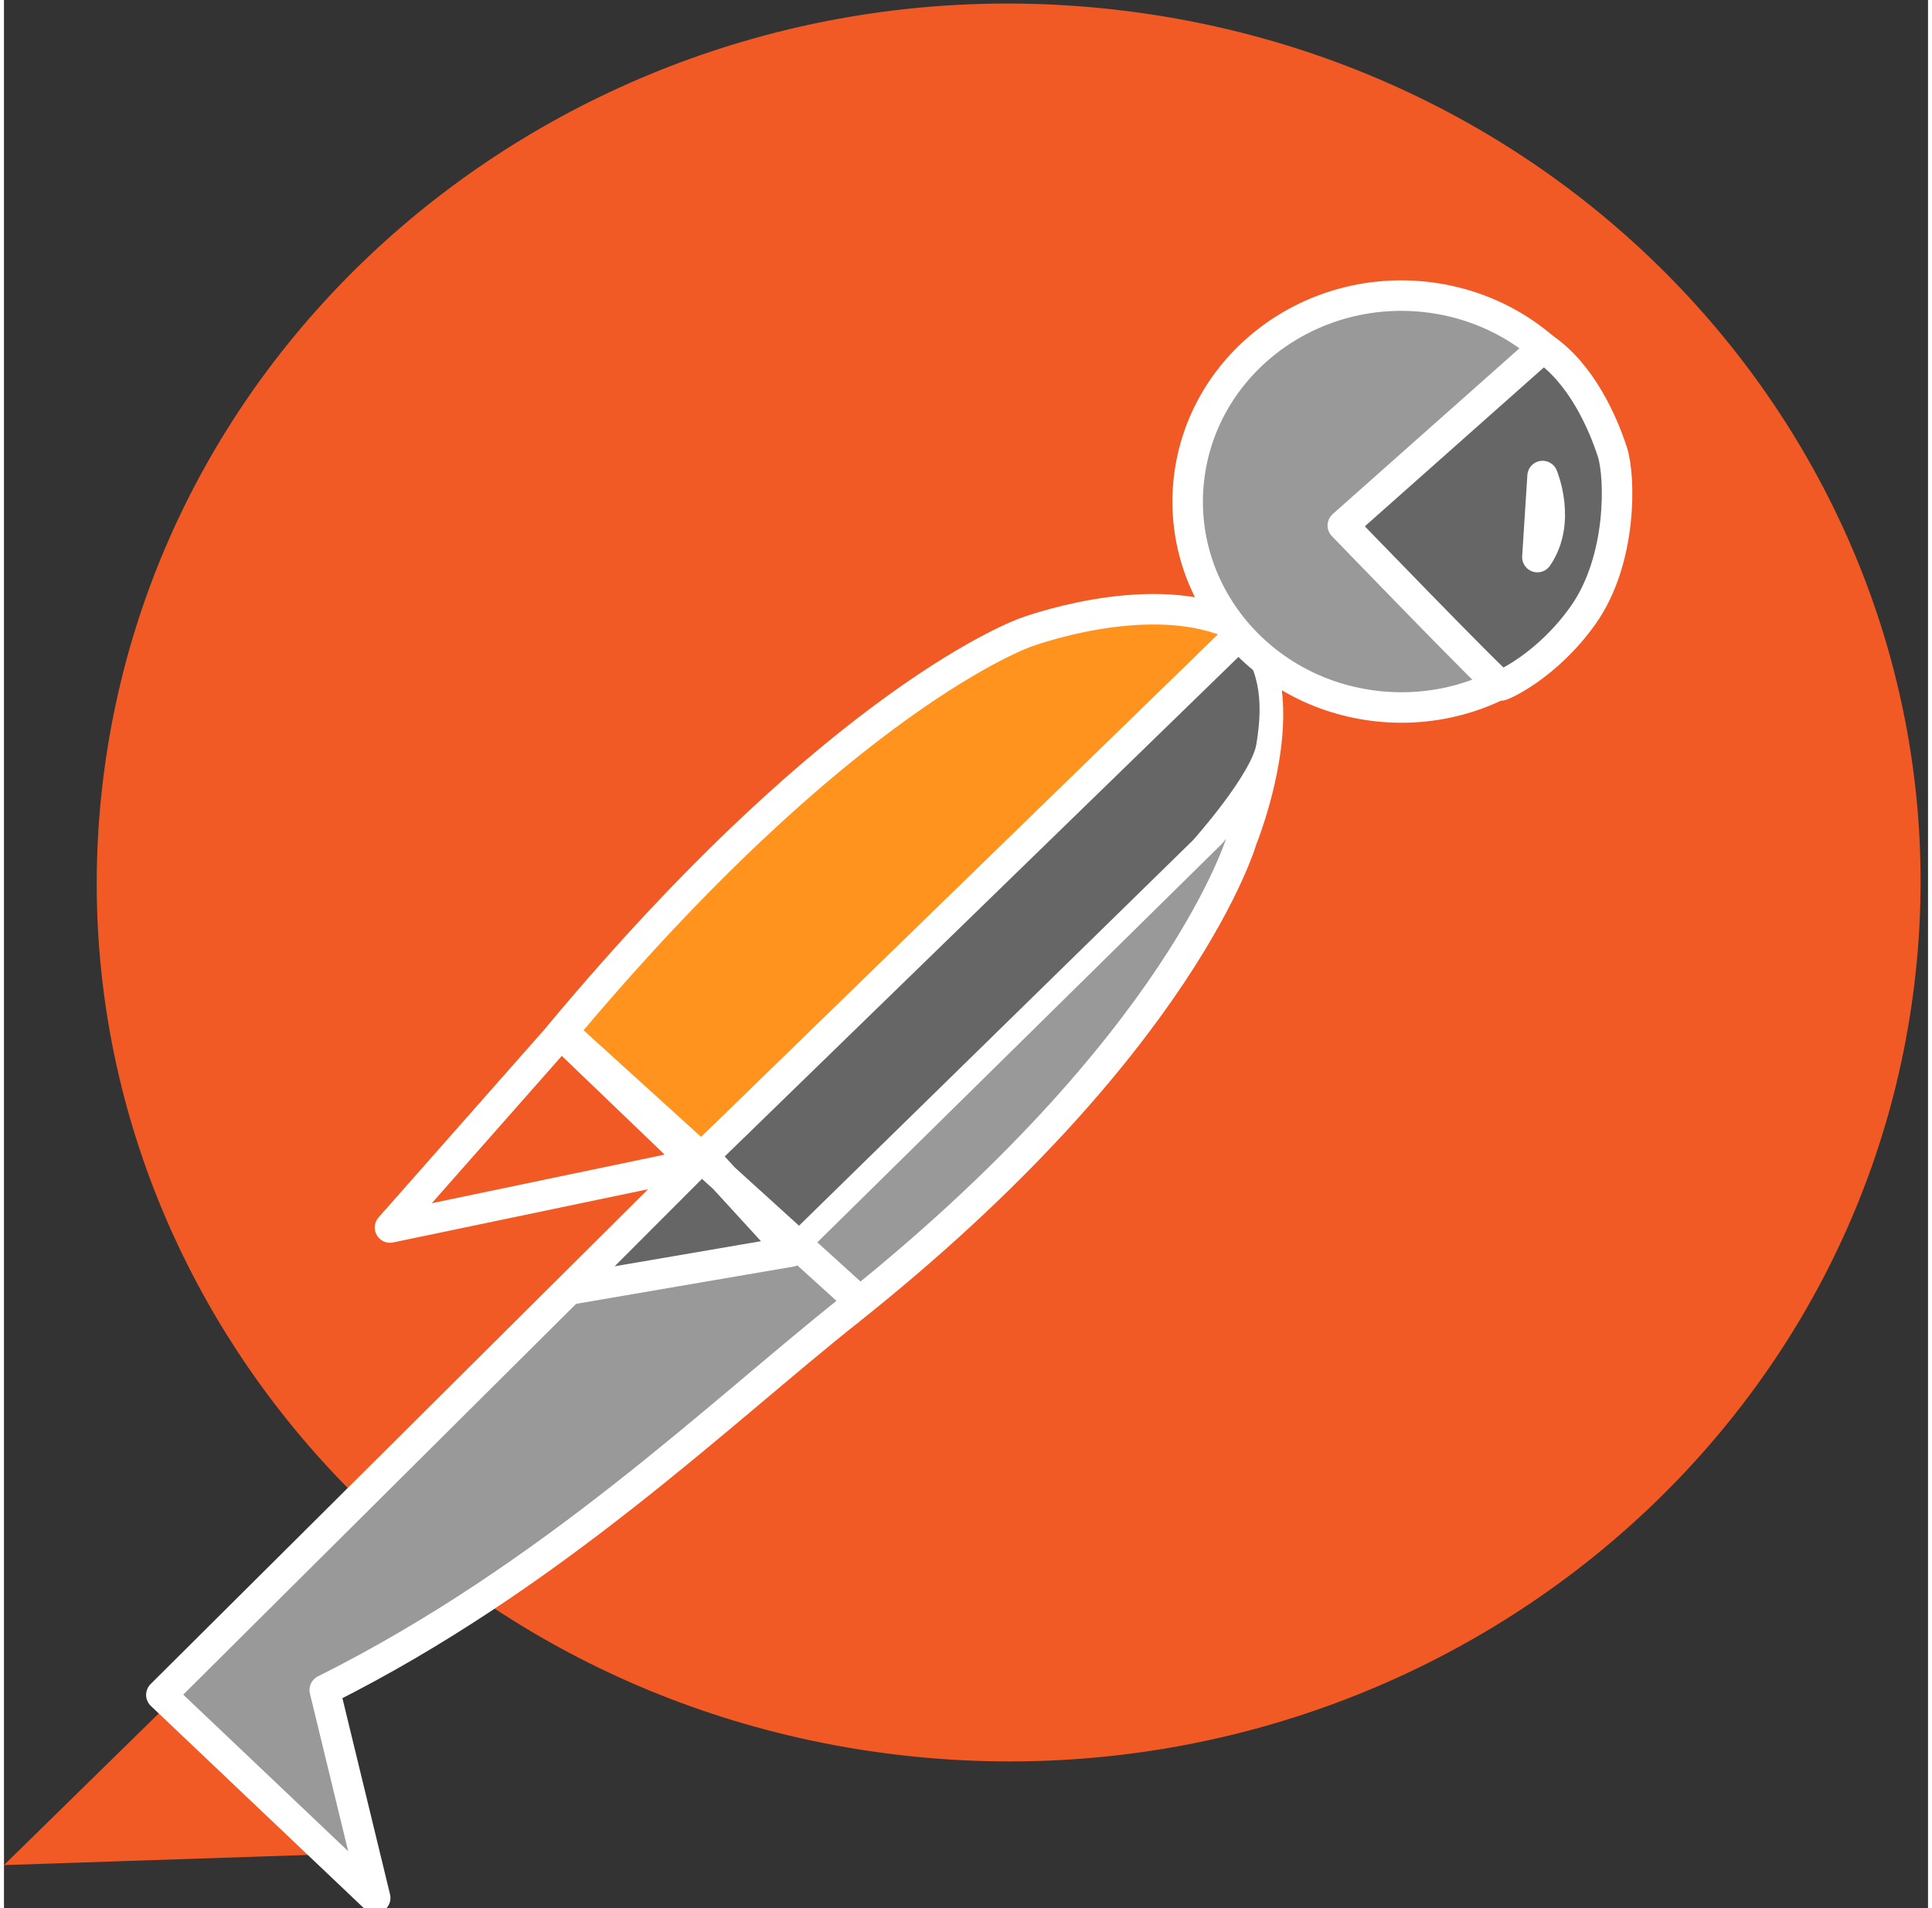 <svg width="81" height="80" viewBox="0 0 121 120" fill="none" xmlns="http://www.w3.org/2000/svg">
<rect x="0" y="0" width="121" height="120" fill="#333333" stroke="none"/>
<g clip-path="url(#clip0)">
<path d="M21.686 116.57L0 117.295L11.117 106.401L21.687 116.571L21.686 116.57Z" fill="#F15A24"/>
<path d="M120.059 62.536C116.03 92.815 87.295 114.207 55.886 110.32C24.471 106.436 2.276 78.74 6.305 48.464C10.337 18.186 39.066 -3.209 70.483 0.679C101.896 4.562 124.096 32.26 120.059 62.535" fill="#F15A24"/>
<path d="M77.805 39.787C81.573 43.648 77.854 52.777 77.854 52.777C77.854 52.777 74.178 65.683 53.132 82.419L49.204 78.702L75.92 52.385L76.436 51.713C77.147 50.596 77.736 39.712 77.805 39.787Z" fill="#999999"/>
<path d="M77.805 39.787C81.573 43.648 77.854 52.777 77.854 52.777C77.854 52.777 74.178 65.683 53.132 82.419L49.204 78.702L75.92 52.385L76.436 51.713C77.147 50.596 77.736 39.712 77.805 39.787V39.787Z" stroke="white" stroke-width="1.918" stroke-linecap="round" stroke-linejoin="round"/>
<path d="M43.434 73.231L77.749 39.692C79.49 41.685 79.861 43.833 79.355 46.893C79.015 49.013 75.217 53.248 75.217 53.248L49.204 78.703" fill="#666666"/>
<path d="M43.434 73.231L77.749 39.692C79.49 41.685 79.861 43.833 79.355 46.893C79.015 49.013 75.217 53.248 75.217 53.248L49.204 78.703" stroke="white" stroke-width="1.201" stroke-linecap="round" stroke-linejoin="round"/>
<path d="M77.805 39.81L43.434 73.232L43.503 73.167L43.49 73.172L34.962 65.073C52.745 43.752 64.243 39.777 64.243 39.777C64.243 39.777 71.728 36.961 77.068 39.146C77.478 39.358 77.657 39.48 77.804 39.811" fill="#FF931E"/>
<path d="M77.805 39.81L43.434 73.232L43.503 73.167L43.49 73.172L34.962 65.073C52.745 43.752 64.243 39.777 64.243 39.777C64.243 39.777 71.728 36.961 77.068 39.146C77.478 39.358 77.657 39.48 77.804 39.811L77.805 39.81V39.81Z" stroke="white" stroke-width="1.918" stroke-linecap="round" stroke-linejoin="round"/>
<path d="M53.132 82.418C44.932 88.927 34.438 99.153 20.173 106.285L23.346 119.358L9.898 106.591L43.433 73.231" fill="#999999"/>
<path d="M53.132 82.418C44.932 88.927 34.438 99.153 20.173 106.285L23.346 119.358L9.898 106.591L43.433 73.231" stroke="white" stroke-width="1.918" stroke-linecap="round" stroke-linejoin="round"/>
<path d="M35.192 65.182L43.523 73.18L24.277 77.198L35.008 65.038L35.193 65.182L35.192 65.182Z" fill="#F15A24"/>
<path d="M35.192 65.182L43.523 73.18L24.277 77.198L35.008 65.038L35.193 65.182L35.192 65.182Z" stroke="white" stroke-width="1.918" stroke-linecap="round" stroke-linejoin="round"/>
<path d="M74.523 30.112C73.706 37.221 79.017 43.621 86.393 44.414C93.763 45.204 100.409 40.081 101.231 32.974C102.051 25.867 96.732 19.46 89.359 18.671C81.983 17.885 75.342 23.001 74.523 30.112Z" fill="#999999"/>
<path d="M74.523 30.112C73.706 37.221 79.017 43.621 86.393 44.414C93.763 45.204 100.409 40.081 101.231 32.974C102.051 25.867 96.732 19.46 89.359 18.671C81.983 17.885 75.342 23.001 74.523 30.112V30.112Z" stroke="white" stroke-width="1.918" stroke-linecap="round" stroke-linejoin="round"/>
<path d="M99.302 38.699C101.78 35.209 101.652 29.987 101.154 28.44C100.544 26.546 99.178 23.465 96.796 21.864L84.197 33.048C84.197 33.048 93.879 43.075 94.131 43.108C94.236 43.12 97.041 41.882 99.302 38.699Z" fill="#666666"/>
<path d="M99.302 38.699C101.78 35.209 101.652 29.987 101.154 28.44C100.544 26.546 99.178 23.465 96.796 21.864L84.197 33.048C84.197 33.048 93.879 43.075 94.131 43.108C94.236 43.12 97.041 41.882 99.302 38.699V38.699ZM96.76 29.938C96.76 29.938 97.971 32.805 96.434 35.035L96.76 29.938Z" stroke="white" stroke-width="1.918" stroke-linecap="round" stroke-linejoin="round"/>
<path d="M49.501 78.707L35.597 81.092L43.989 72.688" fill="#666666"/>
<path d="M35.515 65.24L53.19 81.274M49.501 78.707L35.597 81.092L43.989 72.688L49.501 78.707Z" stroke="white" stroke-width="1.918" stroke-linecap="round" stroke-linejoin="round"/>
</g>
<defs>
<clipPath id="clip0">
<rect width="120.729" height="120" fill="white"/>
</clipPath>
</defs>
</svg>

